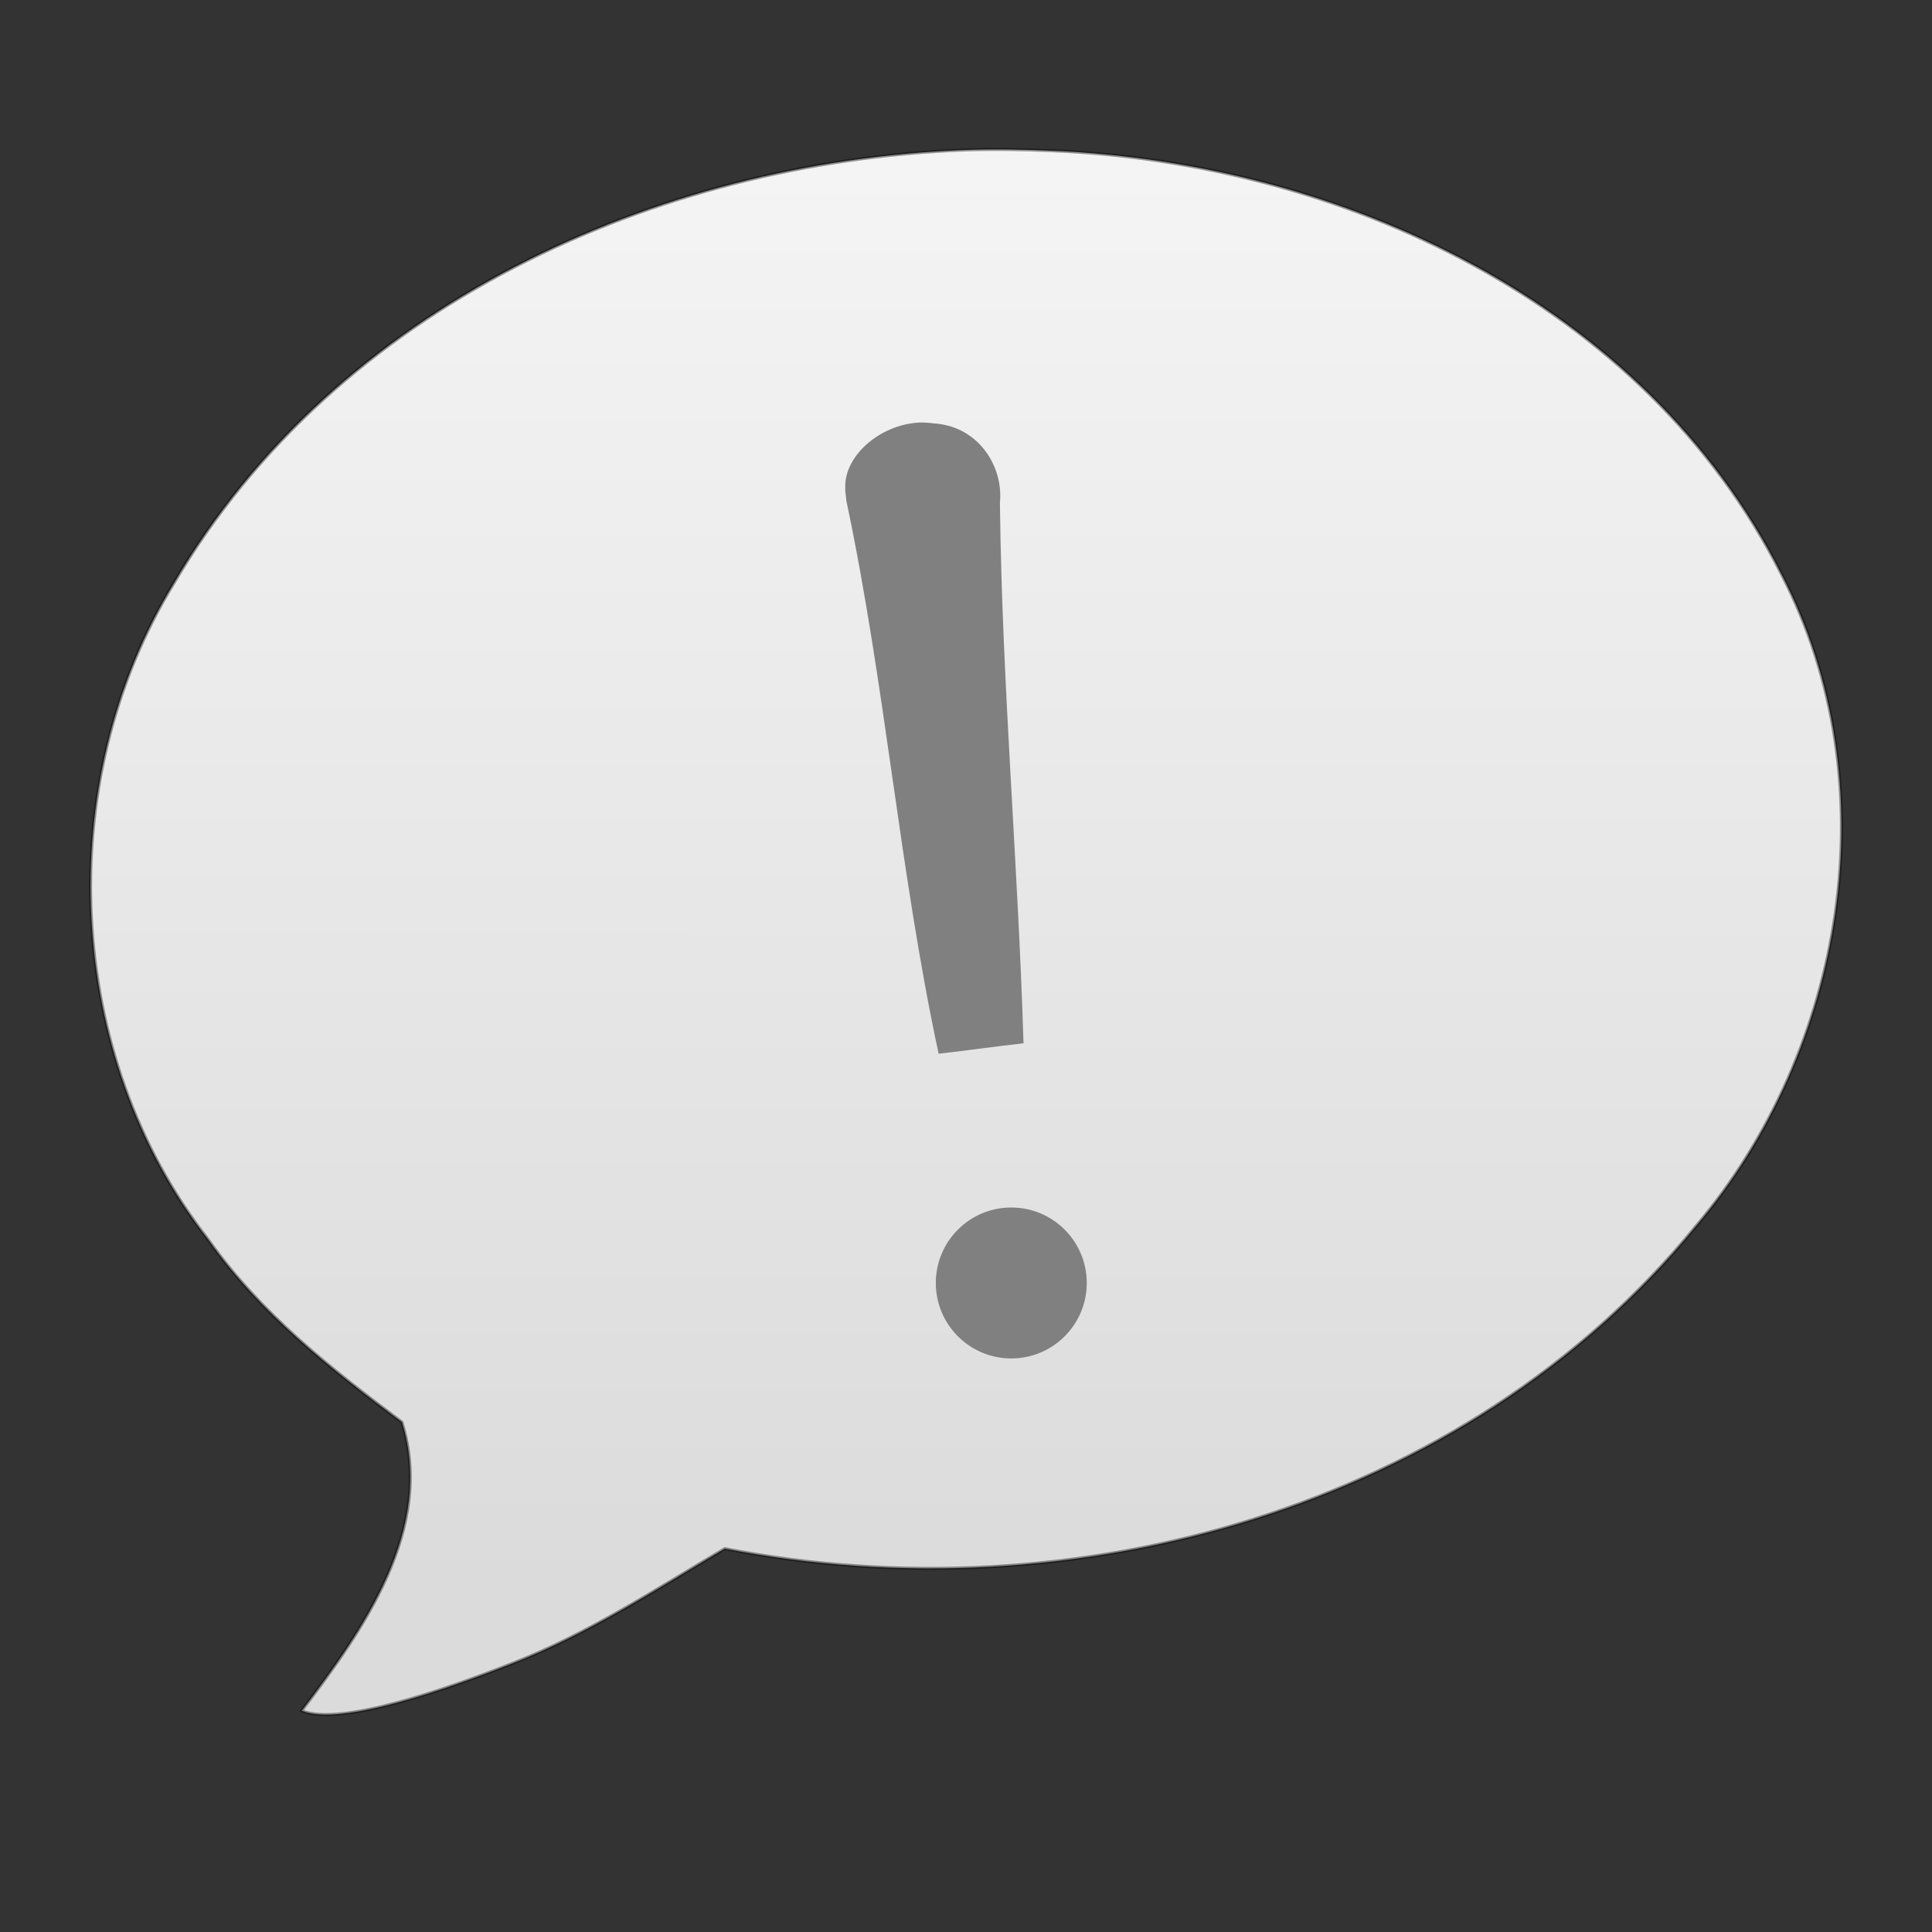 <?xml version="1.0" encoding="UTF-8" standalone="no"?>
<!-- Created with Inkscape (http://www.inkscape.org/) -->

<svg
   xmlns:dc="http://purl.org/dc/elements/1.1/"
   xmlns:cc="http://creativecommons.org/ns#"
   xmlns:rdf="http://www.w3.org/1999/02/22-rdf-syntax-ns#"
   xmlns:svg="http://www.w3.org/2000/svg"
   xmlns="http://www.w3.org/2000/svg"
   xmlns:xlink="http://www.w3.org/1999/xlink"
   xmlns:sodipodi="http://sodipodi.sourceforge.net/DTD/sodipodi-0.dtd"
   xmlns:inkscape="http://www.inkscape.org/namespaces/inkscape"
   version="1.1"
   width="64"
   height="64"
   id="svg3996"
   sodipodi:docname="internet-chat.svg"
   inkscape:version="0.92.4 5da689c313, 2019-01-14">
  <rect width="100%" height="100%" fill="#333333" stroke="none"/>
  <sodipodi:namedview
     pagecolor="#ffffff"
     bordercolor="#666666"
     borderopacity="1"
     objecttolerance="10"
     gridtolerance="10"
     guidetolerance="10"
     inkscape:pageopacity="0"
     inkscape:pageshadow="2"
     inkscape:window-width="1680"
     inkscape:window-height="990"
     id="namedview14925"
     showgrid="false"
     inkscape:zoom="12.34375"
     inkscape:cx="32"
     inkscape:cy="32"
     inkscape:window-x="0"
     inkscape:window-y="31"
     inkscape:window-maximized="1"
     inkscape:current-layer="svg3996" />
  <defs
     id="defs3998">
    <linearGradient
       x1="132.341"
       y1="2.292"
       x2="132.341"
       y2="33.333"
       id="linearGradient6784-9"
       xlink:href="#linearGradient6786-4"
       gradientUnits="userSpaceOnUse"
       gradientTransform="matrix(1.189,0,0,1.411,-126.141,4.157)" />
    <linearGradient
       id="linearGradient6786-4">
      <stop
         id="stop6788-2"
         style="stop-color:#ffffff;stop-opacity:1"
         offset="0" />
      <stop
         id="stop6790-0"
         style="stop-color:#ffffff;stop-opacity:0.235"
         offset="0.464" />
      <stop
         id="stop6792-0"
         style="stop-color:#ffffff;stop-opacity:0.157"
         offset="0.762" />
      <stop
         id="stop6794-4"
         style="stop-color:#ffffff;stop-opacity:0.392"
         offset="1" />
    </linearGradient>
    <linearGradient
       x1="22.643"
       y1="26.967"
       x2="22.643"
       y2="30.984"
       id="linearGradient6883"
       xlink:href="#linearGradient3922"
       gradientUnits="userSpaceOnUse"
       gradientTransform="matrix(1.239,0,0,1.24,2.504,6.621)" />
    <linearGradient
       id="linearGradient3922">
      <stop
         id="stop3924"
         style="stop-color:#000000;stop-opacity:1"
         offset="0" />
      <stop
         id="stop3926-9"
         style="stop-color:#000000;stop-opacity:0"
         offset="1" />
    </linearGradient>
    <linearGradient
       x1="22.643"
       y1="26.967"
       x2="22.643"
       y2="30.984"
       id="linearGradient6886"
       xlink:href="#linearGradient3922"
       gradientUnits="userSpaceOnUse"
       gradientTransform="matrix(1.333,0,0,1.333,0.085,3.46)" />
    <linearGradient
       x1="-51.786"
       y1="53.514"
       x2="-51.786"
       y2="3.634"
       id="linearGradient3394-3"
       xlink:href="#linearGradient3104-8-8-97-9"
       gradientUnits="userSpaceOnUse"
       gradientTransform="matrix(1.07,0,0,1.124,78.923,-1.102)" />
    <linearGradient
       id="linearGradient3104-8-8-97-9">
      <stop
         id="stop3106-5-4-3-6"
         style="stop-color:#000000;stop-opacity:0.322"
         offset="0" />
      <stop
         id="stop3108-4-3-7-0"
         style="stop-color:#000000;stop-opacity:0.278"
         offset="1" />
    </linearGradient>
    <linearGradient
       x1="-60.961"
       y1="28.234"
       x2="-60.914"
       y2="104.842"
       id="linearGradient6654-1"
       xlink:href="#linearGradient3600-8-3"
       gradientUnits="userSpaceOnUse"
       gradientTransform="matrix(0.605,3.7495339e-4,-3.681359e-4,0.616,62.621,-11.888)" />
    <linearGradient
       id="linearGradient3600-8-3">
      <stop
         id="stop3828-7-6"
         style="stop-color:#f4f4f4;stop-opacity:1"
         offset="0" />
      <stop
         id="stop3604-2-5"
         style="stop-color:#dbdbdb;stop-opacity:1"
         offset="1" />
    </linearGradient>
    <linearGradient
       id="linearGradient8838-561-565">
      <stop
         id="stop4621"
         style="stop-color:#0a0a0a;stop-opacity:1"
         offset="0" />
      <stop
         id="stop4623"
         style="stop-color:#0a0a0a;stop-opacity:0"
         offset="1" />
    </linearGradient>
    <radialGradient
       cx="62.625"
       cy="4.625"
       r="10.625"
       fx="62.625"
       fy="4.625"
       id="radialGradient3994"
       xlink:href="#linearGradient8838-561-565"
       gradientUnits="userSpaceOnUse"
       gradientTransform="matrix(2.886,0,0,1.004,-148.753,46.024)" />
  </defs>
  <path
     style="color:#000000;display:inline;overflow:visible;visibility:visible;fill:url(#linearGradient6654-1);fill-opacity:1;fill-rule:nonzero;stroke:#000000;stroke-width:0.1;marker:none;enable-background:accumulate;stroke-miterlimit:4;stroke-dasharray:none;stroke-opacity:0.392"
     id="path6603"
     inkscape:connector-curvature="0"
     d="M 31.952,4.969 C 21.758,5.358 11.139,10.115 5.747,19.34 1.72,25.937 2.135,34.97 6.896,41.061 c 1.72,2.442 4.082,4.301 6.418,6.048 1.1,3.529 -1.302,6.904 -3.321,9.561 1.29,0.54 4.888,-0.747 6.967,-1.562 2.493,-0.967 4.767,-2.455 7.048,-3.807 C 35.513,53.547 48.515,50.013 56.185,40.614 61.124,34.791 62.607,25.942 59.014,19.022 54.47,10.005 44.402,5.39 34.847,4.993 c -0.964,-0.041 -1.93,-0.059 -2.895,-0.024 z" />
  <path
     style="font-style:normal;font-variant:normal;font-weight:normal;font-stretch:normal;font-size:62.458px;line-height:125%;font-family:Georgia;text-align:start;writing-mode:lr-tb;text-anchor:start;fill:#808080;fill-opacity:1;stroke:none"
     id="path3134"
     inkscape:connector-curvature="0"
     d="M 30.406,14 C 29.158,14.086 28.035,15.05 28,16.062 c 5.04e-4,0.014 5.04e-4,0.049 0,0.062 -0.008,0.094 0.009,0.213 0.031,0.406 0.002,0.019 -0.002,0.011 0,0.031 1.301,6.141 1.765,12.314 3.062,18.344 0.787,-0.084 1.988,-0.256 2.812,-0.344 -0.179,-5.951 -0.71,-11.862 -0.781,-17.875 -5.02e-4,-0.014 -5.02e-4,-0.017 0,-0.031 0.118,-1.171 -0.67,-2.493 -2.125,-2.625 -0.014,5.03e-4 -0.017,5.03e-4 -0.031,0 C 30.789,14.005 30.585,13.988 30.406,14 Z M 33.5,40 C 32.119,40 31,41.119 31,42.5 31,43.881 32.119,45 33.5,45 34.881,45 36,43.881 36,42.5 36,41.119 34.881,40 33.5,40 Z" />
</svg>

